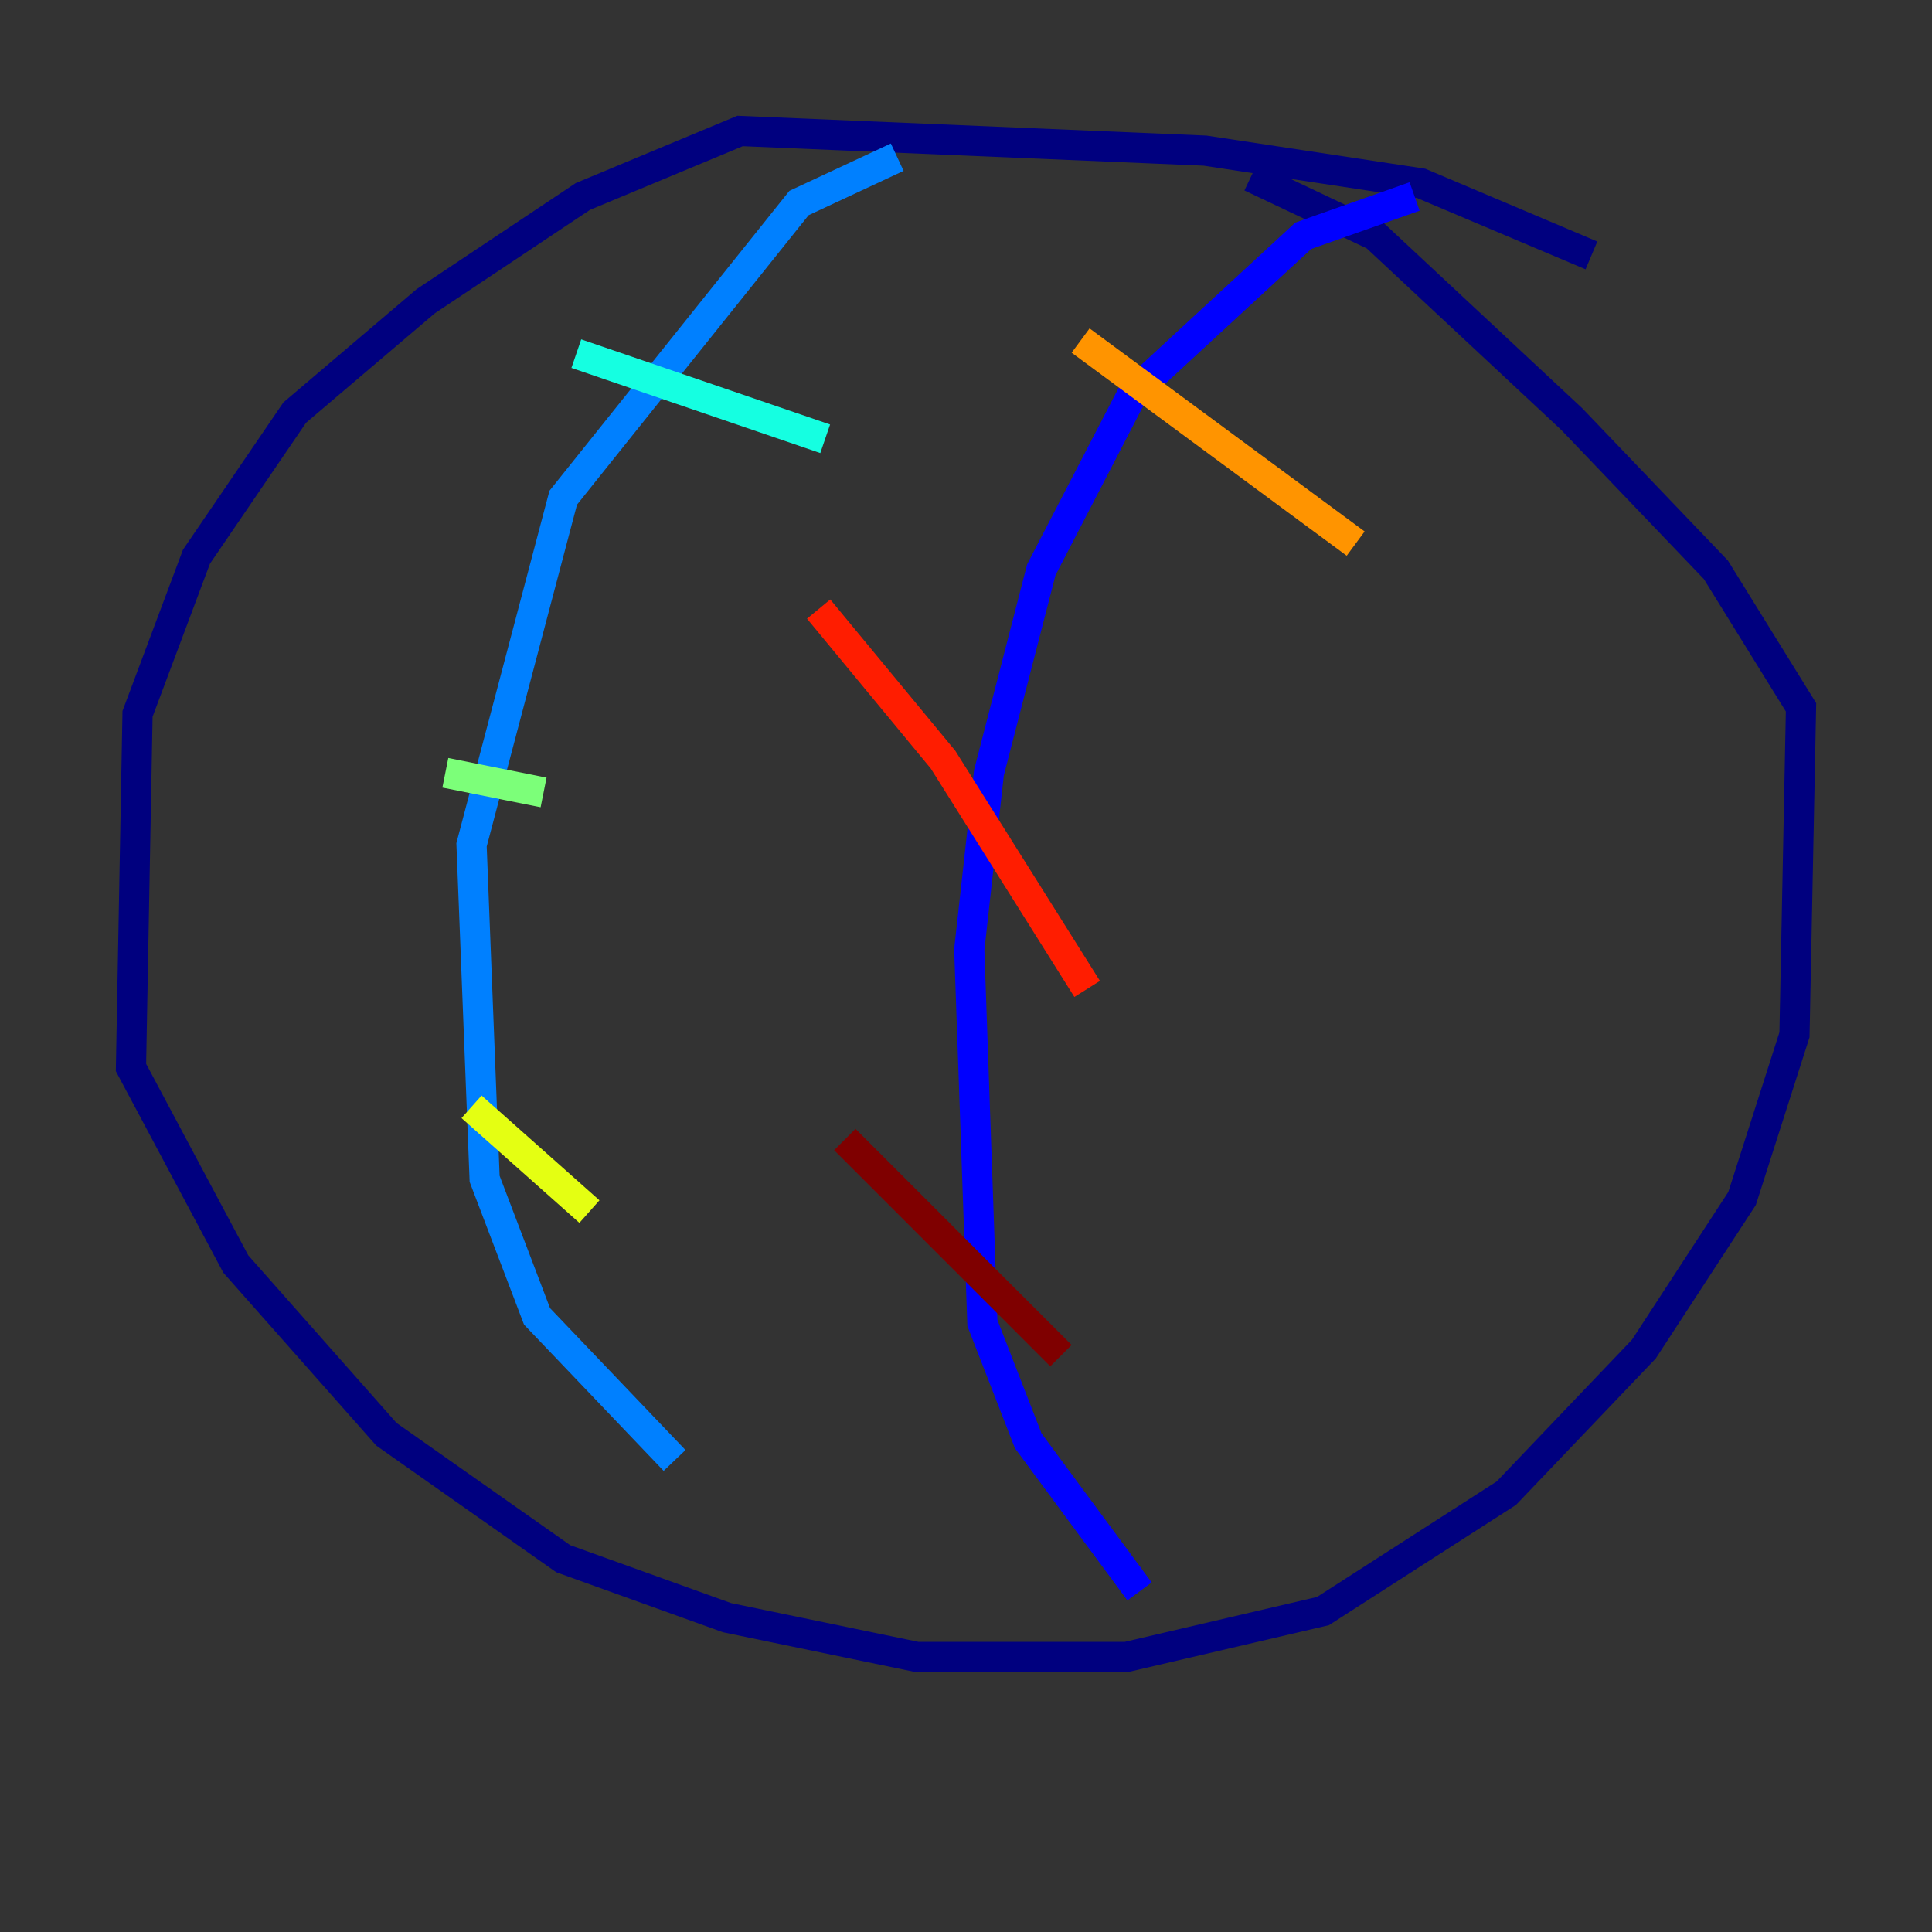 <?xml version="1.0" encoding="utf-8" ?>
<svg baseProfile="tiny" height="128" version="1.2" viewBox="0,0,128,128" width="128" xmlns="http://www.w3.org/2000/svg" xmlns:ev="http://www.w3.org/2001/xml-events" xmlns:xlink="http://www.w3.org/1999/xlink"><rect x="0" y="0" width="128" height="128" fill="#333333" stroke="none"/><defs /><polyline fill="none" points="105.437,16.922 94.156,12.149 79.837,9.98 49.031,8.678 38.617,13.017 28.203,19.959 19.525,27.336 13.017,36.881 9.112,47.295 8.678,70.725 15.62,83.742 25.6,95.024 37.315,103.268 48.163,107.173 60.746,109.776 74.63,109.776 87.647,106.739 99.797,98.929 108.909,89.383 115.417,79.403 118.888,68.556 119.322,46.861 113.681,37.749 104.136,27.77 91.119,15.62 82.875,11.715" stroke="#00007f" stroke-width="2" /><polyline fill="none" points="93.722,13.017 86.346,15.62 75.064,26.034 68.99,37.749 65.519,51.2 64.217,62.915 65.085,87.647 68.122,95.458 75.498,105.437" stroke="#0000ff" stroke-width="2" /><polyline fill="none" points="59.444,10.414 52.936,13.451 37.315,32.976 31.241,55.973 32.108,78.102 35.58,87.214 44.691,96.759" stroke="#0080ff" stroke-width="2" /><polyline fill="none" points="38.183,23.43 54.671,29.071" stroke="#15ffe1" stroke-width="2" /><polyline fill="none" points="29.505,51.2 36.014,52.502" stroke="#7cff79" stroke-width="2" /><polyline fill="none" points="31.241,73.329 39.051,80.271" stroke="#e4ff12" stroke-width="2" /><polyline fill="none" points="71.593,22.563 89.817,36.014" stroke="#ff9400" stroke-width="2" /><polyline fill="none" points="54.237,40.352 62.481,50.332 72.027,65.519" stroke="#ff1d00" stroke-width="2" /><polyline fill="none" points="55.973,75.498 70.291,89.817" stroke="#7f0000" stroke-width="2" /></svg>